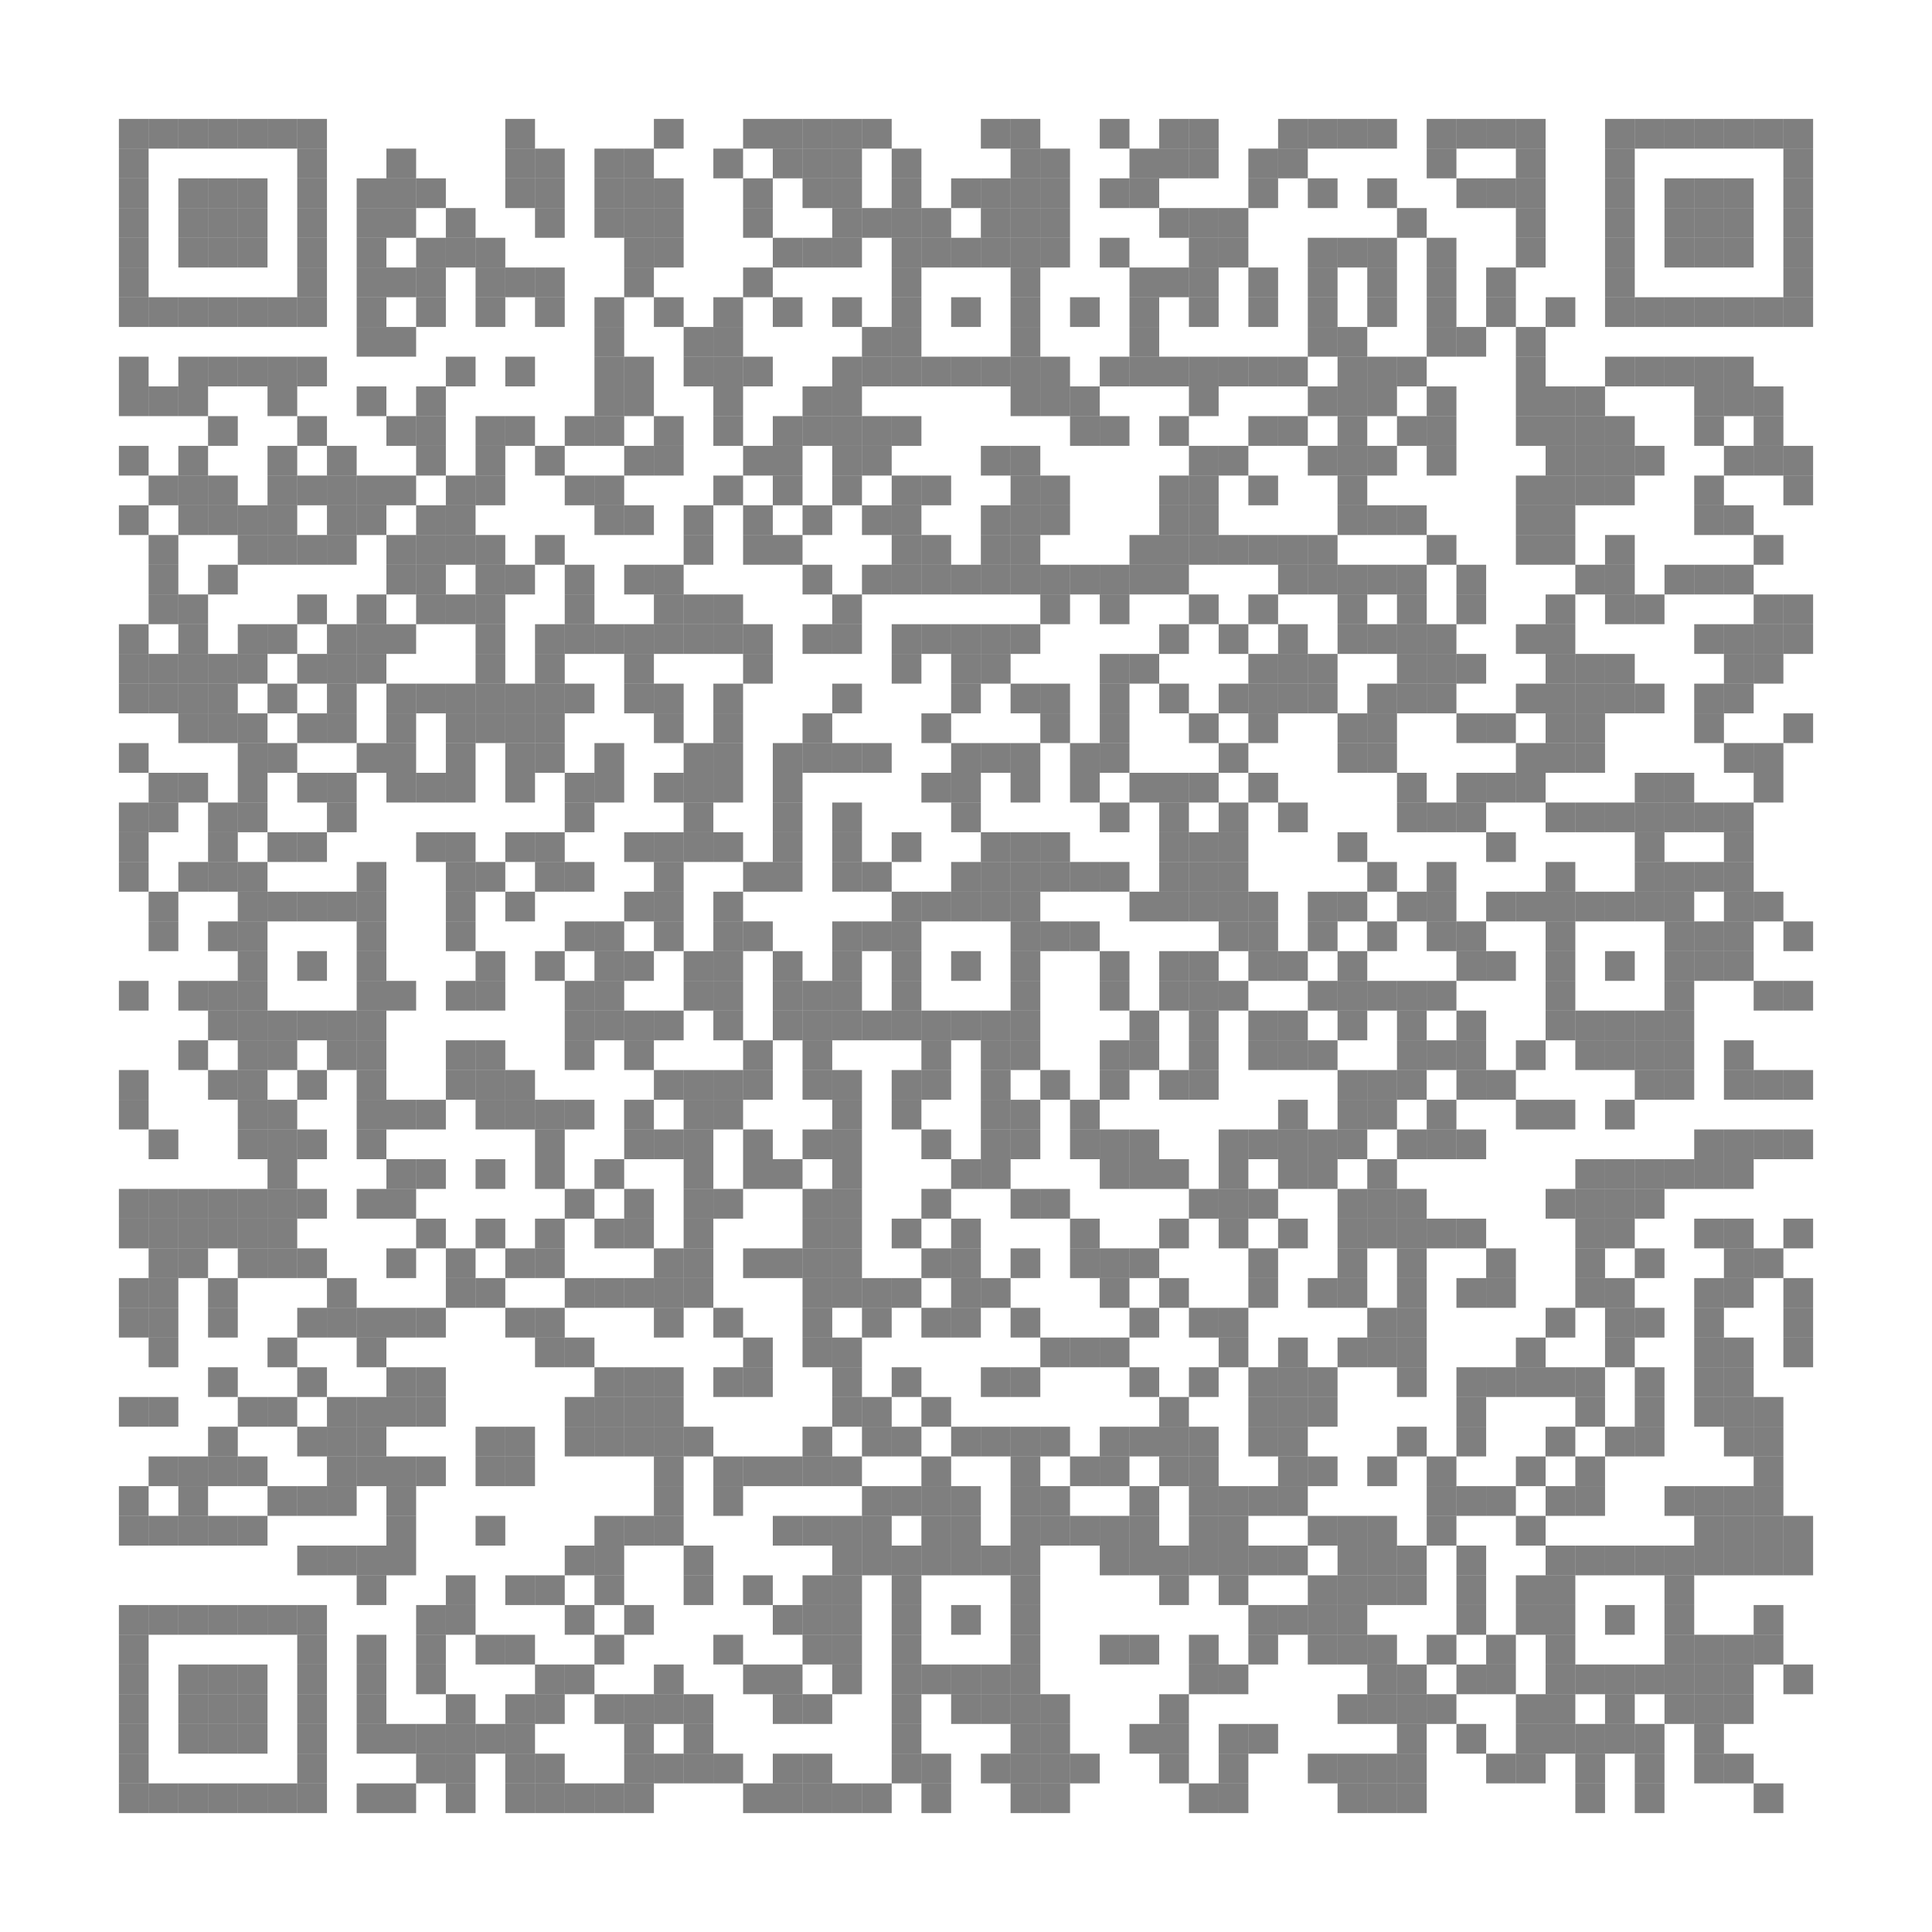 <?xml version="1.0" encoding="utf-8"?>
<svg version="1.1" baseProfile="full"  width="585" height="585" viewBox="0 0 585 585"
		 xmlns="http://www.w3.org/2000/svg" xmlns:xlink="http://www.w3.org/1999/xlink" xmlns:ev="http://www.w3.org/2001/xml-events">
<desc></desc>
<defs>
<rect id="p" width="9" height="9" />
</defs>
<g fill="rgba(0, 0, 0, 0.5)">
<use x="36" y="36" xlink:href="#p" />
<use x="36" y="45" xlink:href="#p" />
<use x="36" y="54" xlink:href="#p" />
<use x="36" y="63" xlink:href="#p" />
<use x="36" y="72" xlink:href="#p" />
<use x="36" y="81" xlink:href="#p" />
<use x="36" y="90" xlink:href="#p" />
<use x="36" y="108" xlink:href="#p" />
<use x="36" y="117" xlink:href="#p" />
<use x="36" y="135" xlink:href="#p" />
<use x="36" y="153" xlink:href="#p" />
<use x="36" y="189" xlink:href="#p" />
<use x="36" y="198" xlink:href="#p" />
<use x="36" y="207" xlink:href="#p" />
<use x="36" y="225" xlink:href="#p" />
<use x="36" y="243" xlink:href="#p" />
<use x="36" y="252" xlink:href="#p" />
<use x="36" y="261" xlink:href="#p" />
<use x="36" y="297" xlink:href="#p" />
<use x="36" y="324" xlink:href="#p" />
<use x="36" y="333" xlink:href="#p" />
<use x="36" y="360" xlink:href="#p" />
<use x="36" y="369" xlink:href="#p" />
<use x="36" y="387" xlink:href="#p" />
<use x="36" y="396" xlink:href="#p" />
<use x="36" y="423" xlink:href="#p" />
<use x="36" y="450" xlink:href="#p" />
<use x="36" y="459" xlink:href="#p" />
<use x="36" y="486" xlink:href="#p" />
<use x="36" y="495" xlink:href="#p" />
<use x="36" y="504" xlink:href="#p" />
<use x="36" y="513" xlink:href="#p" />
<use x="36" y="522" xlink:href="#p" />
<use x="36" y="531" xlink:href="#p" />
<use x="36" y="540" xlink:href="#p" />
<use x="45" y="36" xlink:href="#p" />
<use x="45" y="90" xlink:href="#p" />
<use x="45" y="117" xlink:href="#p" />
<use x="45" y="144" xlink:href="#p" />
<use x="45" y="162" xlink:href="#p" />
<use x="45" y="171" xlink:href="#p" />
<use x="45" y="180" xlink:href="#p" />
<use x="45" y="198" xlink:href="#p" />
<use x="45" y="207" xlink:href="#p" />
<use x="45" y="234" xlink:href="#p" />
<use x="45" y="243" xlink:href="#p" />
<use x="45" y="270" xlink:href="#p" />
<use x="45" y="279" xlink:href="#p" />
<use x="45" y="342" xlink:href="#p" />
<use x="45" y="360" xlink:href="#p" />
<use x="45" y="369" xlink:href="#p" />
<use x="45" y="378" xlink:href="#p" />
<use x="45" y="387" xlink:href="#p" />
<use x="45" y="396" xlink:href="#p" />
<use x="45" y="405" xlink:href="#p" />
<use x="45" y="423" xlink:href="#p" />
<use x="45" y="441" xlink:href="#p" />
<use x="45" y="459" xlink:href="#p" />
<use x="45" y="486" xlink:href="#p" />
<use x="45" y="540" xlink:href="#p" />
<use x="54" y="36" xlink:href="#p" />
<use x="54" y="54" xlink:href="#p" />
<use x="54" y="63" xlink:href="#p" />
<use x="54" y="72" xlink:href="#p" />
<use x="54" y="90" xlink:href="#p" />
<use x="54" y="108" xlink:href="#p" />
<use x="54" y="117" xlink:href="#p" />
<use x="54" y="135" xlink:href="#p" />
<use x="54" y="144" xlink:href="#p" />
<use x="54" y="153" xlink:href="#p" />
<use x="54" y="180" xlink:href="#p" />
<use x="54" y="189" xlink:href="#p" />
<use x="54" y="198" xlink:href="#p" />
<use x="54" y="207" xlink:href="#p" />
<use x="54" y="216" xlink:href="#p" />
<use x="54" y="234" xlink:href="#p" />
<use x="54" y="261" xlink:href="#p" />
<use x="54" y="297" xlink:href="#p" />
<use x="54" y="315" xlink:href="#p" />
<use x="54" y="360" xlink:href="#p" />
<use x="54" y="369" xlink:href="#p" />
<use x="54" y="378" xlink:href="#p" />
<use x="54" y="441" xlink:href="#p" />
<use x="54" y="450" xlink:href="#p" />
<use x="54" y="459" xlink:href="#p" />
<use x="54" y="486" xlink:href="#p" />
<use x="54" y="504" xlink:href="#p" />
<use x="54" y="513" xlink:href="#p" />
<use x="54" y="522" xlink:href="#p" />
<use x="54" y="540" xlink:href="#p" />
<use x="63" y="36" xlink:href="#p" />
<use x="63" y="54" xlink:href="#p" />
<use x="63" y="63" xlink:href="#p" />
<use x="63" y="72" xlink:href="#p" />
<use x="63" y="90" xlink:href="#p" />
<use x="63" y="108" xlink:href="#p" />
<use x="63" y="126" xlink:href="#p" />
<use x="63" y="144" xlink:href="#p" />
<use x="63" y="153" xlink:href="#p" />
<use x="63" y="171" xlink:href="#p" />
<use x="63" y="198" xlink:href="#p" />
<use x="63" y="207" xlink:href="#p" />
<use x="63" y="216" xlink:href="#p" />
<use x="63" y="243" xlink:href="#p" />
<use x="63" y="252" xlink:href="#p" />
<use x="63" y="261" xlink:href="#p" />
<use x="63" y="279" xlink:href="#p" />
<use x="63" y="297" xlink:href="#p" />
<use x="63" y="306" xlink:href="#p" />
<use x="63" y="324" xlink:href="#p" />
<use x="63" y="360" xlink:href="#p" />
<use x="63" y="369" xlink:href="#p" />
<use x="63" y="387" xlink:href="#p" />
<use x="63" y="396" xlink:href="#p" />
<use x="63" y="414" xlink:href="#p" />
<use x="63" y="432" xlink:href="#p" />
<use x="63" y="441" xlink:href="#p" />
<use x="63" y="459" xlink:href="#p" />
<use x="63" y="486" xlink:href="#p" />
<use x="63" y="504" xlink:href="#p" />
<use x="63" y="513" xlink:href="#p" />
<use x="63" y="522" xlink:href="#p" />
<use x="63" y="540" xlink:href="#p" />
<use x="72" y="36" xlink:href="#p" />
<use x="72" y="54" xlink:href="#p" />
<use x="72" y="63" xlink:href="#p" />
<use x="72" y="72" xlink:href="#p" />
<use x="72" y="90" xlink:href="#p" />
<use x="72" y="108" xlink:href="#p" />
<use x="72" y="153" xlink:href="#p" />
<use x="72" y="162" xlink:href="#p" />
<use x="72" y="189" xlink:href="#p" />
<use x="72" y="198" xlink:href="#p" />
<use x="72" y="216" xlink:href="#p" />
<use x="72" y="225" xlink:href="#p" />
<use x="72" y="234" xlink:href="#p" />
<use x="72" y="243" xlink:href="#p" />
<use x="72" y="261" xlink:href="#p" />
<use x="72" y="270" xlink:href="#p" />
<use x="72" y="279" xlink:href="#p" />
<use x="72" y="288" xlink:href="#p" />
<use x="72" y="297" xlink:href="#p" />
<use x="72" y="306" xlink:href="#p" />
<use x="72" y="315" xlink:href="#p" />
<use x="72" y="324" xlink:href="#p" />
<use x="72" y="333" xlink:href="#p" />
<use x="72" y="342" xlink:href="#p" />
<use x="72" y="360" xlink:href="#p" />
<use x="72" y="369" xlink:href="#p" />
<use x="72" y="378" xlink:href="#p" />
<use x="72" y="423" xlink:href="#p" />
<use x="72" y="441" xlink:href="#p" />
<use x="72" y="459" xlink:href="#p" />
<use x="72" y="486" xlink:href="#p" />
<use x="72" y="504" xlink:href="#p" />
<use x="72" y="513" xlink:href="#p" />
<use x="72" y="522" xlink:href="#p" />
<use x="72" y="540" xlink:href="#p" />
<use x="81" y="36" xlink:href="#p" />
<use x="81" y="90" xlink:href="#p" />
<use x="81" y="108" xlink:href="#p" />
<use x="81" y="117" xlink:href="#p" />
<use x="81" y="135" xlink:href="#p" />
<use x="81" y="144" xlink:href="#p" />
<use x="81" y="153" xlink:href="#p" />
<use x="81" y="162" xlink:href="#p" />
<use x="81" y="189" xlink:href="#p" />
<use x="81" y="207" xlink:href="#p" />
<use x="81" y="225" xlink:href="#p" />
<use x="81" y="252" xlink:href="#p" />
<use x="81" y="270" xlink:href="#p" />
<use x="81" y="306" xlink:href="#p" />
<use x="81" y="315" xlink:href="#p" />
<use x="81" y="333" xlink:href="#p" />
<use x="81" y="342" xlink:href="#p" />
<use x="81" y="351" xlink:href="#p" />
<use x="81" y="360" xlink:href="#p" />
<use x="81" y="369" xlink:href="#p" />
<use x="81" y="378" xlink:href="#p" />
<use x="81" y="405" xlink:href="#p" />
<use x="81" y="423" xlink:href="#p" />
<use x="81" y="450" xlink:href="#p" />
<use x="81" y="486" xlink:href="#p" />
<use x="81" y="540" xlink:href="#p" />
<use x="90" y="36" xlink:href="#p" />
<use x="90" y="45" xlink:href="#p" />
<use x="90" y="54" xlink:href="#p" />
<use x="90" y="63" xlink:href="#p" />
<use x="90" y="72" xlink:href="#p" />
<use x="90" y="81" xlink:href="#p" />
<use x="90" y="90" xlink:href="#p" />
<use x="90" y="108" xlink:href="#p" />
<use x="90" y="126" xlink:href="#p" />
<use x="90" y="144" xlink:href="#p" />
<use x="90" y="162" xlink:href="#p" />
<use x="90" y="180" xlink:href="#p" />
<use x="90" y="198" xlink:href="#p" />
<use x="90" y="216" xlink:href="#p" />
<use x="90" y="234" xlink:href="#p" />
<use x="90" y="252" xlink:href="#p" />
<use x="90" y="270" xlink:href="#p" />
<use x="90" y="288" xlink:href="#p" />
<use x="90" y="306" xlink:href="#p" />
<use x="90" y="324" xlink:href="#p" />
<use x="90" y="342" xlink:href="#p" />
<use x="90" y="360" xlink:href="#p" />
<use x="90" y="378" xlink:href="#p" />
<use x="90" y="396" xlink:href="#p" />
<use x="90" y="414" xlink:href="#p" />
<use x="90" y="432" xlink:href="#p" />
<use x="90" y="450" xlink:href="#p" />
<use x="90" y="468" xlink:href="#p" />
<use x="90" y="486" xlink:href="#p" />
<use x="90" y="495" xlink:href="#p" />
<use x="90" y="504" xlink:href="#p" />
<use x="90" y="513" xlink:href="#p" />
<use x="90" y="522" xlink:href="#p" />
<use x="90" y="531" xlink:href="#p" />
<use x="90" y="540" xlink:href="#p" />
<use x="99" y="135" xlink:href="#p" />
<use x="99" y="144" xlink:href="#p" />
<use x="99" y="153" xlink:href="#p" />
<use x="99" y="162" xlink:href="#p" />
<use x="99" y="189" xlink:href="#p" />
<use x="99" y="198" xlink:href="#p" />
<use x="99" y="207" xlink:href="#p" />
<use x="99" y="216" xlink:href="#p" />
<use x="99" y="234" xlink:href="#p" />
<use x="99" y="243" xlink:href="#p" />
<use x="99" y="270" xlink:href="#p" />
<use x="99" y="306" xlink:href="#p" />
<use x="99" y="315" xlink:href="#p" />
<use x="99" y="387" xlink:href="#p" />
<use x="99" y="396" xlink:href="#p" />
<use x="99" y="423" xlink:href="#p" />
<use x="99" y="432" xlink:href="#p" />
<use x="99" y="441" xlink:href="#p" />
<use x="99" y="450" xlink:href="#p" />
<use x="99" y="468" xlink:href="#p" />
<use x="108" y="54" xlink:href="#p" />
<use x="108" y="63" xlink:href="#p" />
<use x="108" y="72" xlink:href="#p" />
<use x="108" y="81" xlink:href="#p" />
<use x="108" y="90" xlink:href="#p" />
<use x="108" y="99" xlink:href="#p" />
<use x="108" y="117" xlink:href="#p" />
<use x="108" y="144" xlink:href="#p" />
<use x="108" y="153" xlink:href="#p" />
<use x="108" y="180" xlink:href="#p" />
<use x="108" y="189" xlink:href="#p" />
<use x="108" y="198" xlink:href="#p" />
<use x="108" y="225" xlink:href="#p" />
<use x="108" y="261" xlink:href="#p" />
<use x="108" y="270" xlink:href="#p" />
<use x="108" y="279" xlink:href="#p" />
<use x="108" y="288" xlink:href="#p" />
<use x="108" y="297" xlink:href="#p" />
<use x="108" y="306" xlink:href="#p" />
<use x="108" y="315" xlink:href="#p" />
<use x="108" y="324" xlink:href="#p" />
<use x="108" y="333" xlink:href="#p" />
<use x="108" y="342" xlink:href="#p" />
<use x="108" y="360" xlink:href="#p" />
<use x="108" y="396" xlink:href="#p" />
<use x="108" y="405" xlink:href="#p" />
<use x="108" y="423" xlink:href="#p" />
<use x="108" y="432" xlink:href="#p" />
<use x="108" y="441" xlink:href="#p" />
<use x="108" y="468" xlink:href="#p" />
<use x="108" y="477" xlink:href="#p" />
<use x="108" y="495" xlink:href="#p" />
<use x="108" y="504" xlink:href="#p" />
<use x="108" y="513" xlink:href="#p" />
<use x="108" y="522" xlink:href="#p" />
<use x="108" y="540" xlink:href="#p" />
<use x="117" y="45" xlink:href="#p" />
<use x="117" y="54" xlink:href="#p" />
<use x="117" y="63" xlink:href="#p" />
<use x="117" y="81" xlink:href="#p" />
<use x="117" y="99" xlink:href="#p" />
<use x="117" y="126" xlink:href="#p" />
<use x="117" y="144" xlink:href="#p" />
<use x="117" y="162" xlink:href="#p" />
<use x="117" y="171" xlink:href="#p" />
<use x="117" y="189" xlink:href="#p" />
<use x="117" y="207" xlink:href="#p" />
<use x="117" y="216" xlink:href="#p" />
<use x="117" y="225" xlink:href="#p" />
<use x="117" y="234" xlink:href="#p" />
<use x="117" y="297" xlink:href="#p" />
<use x="117" y="333" xlink:href="#p" />
<use x="117" y="351" xlink:href="#p" />
<use x="117" y="360" xlink:href="#p" />
<use x="117" y="378" xlink:href="#p" />
<use x="117" y="396" xlink:href="#p" />
<use x="117" y="414" xlink:href="#p" />
<use x="117" y="423" xlink:href="#p" />
<use x="117" y="441" xlink:href="#p" />
<use x="117" y="450" xlink:href="#p" />
<use x="117" y="459" xlink:href="#p" />
<use x="117" y="468" xlink:href="#p" />
<use x="117" y="522" xlink:href="#p" />
<use x="117" y="540" xlink:href="#p" />
<use x="126" y="54" xlink:href="#p" />
<use x="126" y="72" xlink:href="#p" />
<use x="126" y="81" xlink:href="#p" />
<use x="126" y="90" xlink:href="#p" />
<use x="126" y="117" xlink:href="#p" />
<use x="126" y="126" xlink:href="#p" />
<use x="126" y="135" xlink:href="#p" />
<use x="126" y="153" xlink:href="#p" />
<use x="126" y="162" xlink:href="#p" />
<use x="126" y="171" xlink:href="#p" />
<use x="126" y="180" xlink:href="#p" />
<use x="126" y="207" xlink:href="#p" />
<use x="126" y="234" xlink:href="#p" />
<use x="126" y="252" xlink:href="#p" />
<use x="126" y="333" xlink:href="#p" />
<use x="126" y="351" xlink:href="#p" />
<use x="126" y="369" xlink:href="#p" />
<use x="126" y="396" xlink:href="#p" />
<use x="126" y="414" xlink:href="#p" />
<use x="126" y="423" xlink:href="#p" />
<use x="126" y="441" xlink:href="#p" />
<use x="126" y="486" xlink:href="#p" />
<use x="126" y="495" xlink:href="#p" />
<use x="126" y="504" xlink:href="#p" />
<use x="126" y="522" xlink:href="#p" />
<use x="126" y="531" xlink:href="#p" />
<use x="135" y="63" xlink:href="#p" />
<use x="135" y="72" xlink:href="#p" />
<use x="135" y="108" xlink:href="#p" />
<use x="135" y="144" xlink:href="#p" />
<use x="135" y="153" xlink:href="#p" />
<use x="135" y="162" xlink:href="#p" />
<use x="135" y="180" xlink:href="#p" />
<use x="135" y="207" xlink:href="#p" />
<use x="135" y="216" xlink:href="#p" />
<use x="135" y="225" xlink:href="#p" />
<use x="135" y="234" xlink:href="#p" />
<use x="135" y="252" xlink:href="#p" />
<use x="135" y="261" xlink:href="#p" />
<use x="135" y="270" xlink:href="#p" />
<use x="135" y="279" xlink:href="#p" />
<use x="135" y="297" xlink:href="#p" />
<use x="135" y="315" xlink:href="#p" />
<use x="135" y="324" xlink:href="#p" />
<use x="135" y="378" xlink:href="#p" />
<use x="135" y="387" xlink:href="#p" />
<use x="135" y="477" xlink:href="#p" />
<use x="135" y="486" xlink:href="#p" />
<use x="135" y="513" xlink:href="#p" />
<use x="135" y="522" xlink:href="#p" />
<use x="135" y="531" xlink:href="#p" />
<use x="135" y="540" xlink:href="#p" />
<use x="144" y="72" xlink:href="#p" />
<use x="144" y="81" xlink:href="#p" />
<use x="144" y="90" xlink:href="#p" />
<use x="144" y="126" xlink:href="#p" />
<use x="144" y="135" xlink:href="#p" />
<use x="144" y="144" xlink:href="#p" />
<use x="144" y="162" xlink:href="#p" />
<use x="144" y="171" xlink:href="#p" />
<use x="144" y="180" xlink:href="#p" />
<use x="144" y="189" xlink:href="#p" />
<use x="144" y="198" xlink:href="#p" />
<use x="144" y="207" xlink:href="#p" />
<use x="144" y="216" xlink:href="#p" />
<use x="144" y="261" xlink:href="#p" />
<use x="144" y="288" xlink:href="#p" />
<use x="144" y="297" xlink:href="#p" />
<use x="144" y="315" xlink:href="#p" />
<use x="144" y="324" xlink:href="#p" />
<use x="144" y="333" xlink:href="#p" />
<use x="144" y="351" xlink:href="#p" />
<use x="144" y="369" xlink:href="#p" />
<use x="144" y="387" xlink:href="#p" />
<use x="144" y="432" xlink:href="#p" />
<use x="144" y="441" xlink:href="#p" />
<use x="144" y="459" xlink:href="#p" />
<use x="144" y="495" xlink:href="#p" />
<use x="144" y="522" xlink:href="#p" />
<use x="153" y="36" xlink:href="#p" />
<use x="153" y="45" xlink:href="#p" />
<use x="153" y="54" xlink:href="#p" />
<use x="153" y="81" xlink:href="#p" />
<use x="153" y="108" xlink:href="#p" />
<use x="153" y="126" xlink:href="#p" />
<use x="153" y="171" xlink:href="#p" />
<use x="153" y="207" xlink:href="#p" />
<use x="153" y="216" xlink:href="#p" />
<use x="153" y="225" xlink:href="#p" />
<use x="153" y="234" xlink:href="#p" />
<use x="153" y="252" xlink:href="#p" />
<use x="153" y="270" xlink:href="#p" />
<use x="153" y="324" xlink:href="#p" />
<use x="153" y="333" xlink:href="#p" />
<use x="153" y="378" xlink:href="#p" />
<use x="153" y="396" xlink:href="#p" />
<use x="153" y="432" xlink:href="#p" />
<use x="153" y="441" xlink:href="#p" />
<use x="153" y="477" xlink:href="#p" />
<use x="153" y="495" xlink:href="#p" />
<use x="153" y="513" xlink:href="#p" />
<use x="153" y="522" xlink:href="#p" />
<use x="153" y="531" xlink:href="#p" />
<use x="153" y="540" xlink:href="#p" />
<use x="162" y="45" xlink:href="#p" />
<use x="162" y="54" xlink:href="#p" />
<use x="162" y="63" xlink:href="#p" />
<use x="162" y="81" xlink:href="#p" />
<use x="162" y="90" xlink:href="#p" />
<use x="162" y="135" xlink:href="#p" />
<use x="162" y="162" xlink:href="#p" />
<use x="162" y="189" xlink:href="#p" />
<use x="162" y="198" xlink:href="#p" />
<use x="162" y="207" xlink:href="#p" />
<use x="162" y="216" xlink:href="#p" />
<use x="162" y="225" xlink:href="#p" />
<use x="162" y="252" xlink:href="#p" />
<use x="162" y="261" xlink:href="#p" />
<use x="162" y="288" xlink:href="#p" />
<use x="162" y="333" xlink:href="#p" />
<use x="162" y="342" xlink:href="#p" />
<use x="162" y="351" xlink:href="#p" />
<use x="162" y="369" xlink:href="#p" />
<use x="162" y="378" xlink:href="#p" />
<use x="162" y="396" xlink:href="#p" />
<use x="162" y="405" xlink:href="#p" />
<use x="162" y="477" xlink:href="#p" />
<use x="162" y="504" xlink:href="#p" />
<use x="162" y="513" xlink:href="#p" />
<use x="162" y="531" xlink:href="#p" />
<use x="162" y="540" xlink:href="#p" />
<use x="171" y="126" xlink:href="#p" />
<use x="171" y="144" xlink:href="#p" />
<use x="171" y="171" xlink:href="#p" />
<use x="171" y="180" xlink:href="#p" />
<use x="171" y="189" xlink:href="#p" />
<use x="171" y="207" xlink:href="#p" />
<use x="171" y="234" xlink:href="#p" />
<use x="171" y="243" xlink:href="#p" />
<use x="171" y="261" xlink:href="#p" />
<use x="171" y="279" xlink:href="#p" />
<use x="171" y="297" xlink:href="#p" />
<use x="171" y="306" xlink:href="#p" />
<use x="171" y="315" xlink:href="#p" />
<use x="171" y="333" xlink:href="#p" />
<use x="171" y="360" xlink:href="#p" />
<use x="171" y="387" xlink:href="#p" />
<use x="171" y="405" xlink:href="#p" />
<use x="171" y="423" xlink:href="#p" />
<use x="171" y="432" xlink:href="#p" />
<use x="171" y="468" xlink:href="#p" />
<use x="171" y="486" xlink:href="#p" />
<use x="171" y="504" xlink:href="#p" />
<use x="171" y="540" xlink:href="#p" />
<use x="180" y="45" xlink:href="#p" />
<use x="180" y="54" xlink:href="#p" />
<use x="180" y="63" xlink:href="#p" />
<use x="180" y="90" xlink:href="#p" />
<use x="180" y="99" xlink:href="#p" />
<use x="180" y="108" xlink:href="#p" />
<use x="180" y="117" xlink:href="#p" />
<use x="180" y="126" xlink:href="#p" />
<use x="180" y="144" xlink:href="#p" />
<use x="180" y="153" xlink:href="#p" />
<use x="180" y="189" xlink:href="#p" />
<use x="180" y="225" xlink:href="#p" />
<use x="180" y="234" xlink:href="#p" />
<use x="180" y="279" xlink:href="#p" />
<use x="180" y="288" xlink:href="#p" />
<use x="180" y="297" xlink:href="#p" />
<use x="180" y="306" xlink:href="#p" />
<use x="180" y="351" xlink:href="#p" />
<use x="180" y="369" xlink:href="#p" />
<use x="180" y="387" xlink:href="#p" />
<use x="180" y="414" xlink:href="#p" />
<use x="180" y="423" xlink:href="#p" />
<use x="180" y="432" xlink:href="#p" />
<use x="180" y="459" xlink:href="#p" />
<use x="180" y="468" xlink:href="#p" />
<use x="180" y="477" xlink:href="#p" />
<use x="180" y="495" xlink:href="#p" />
<use x="180" y="513" xlink:href="#p" />
<use x="180" y="540" xlink:href="#p" />
<use x="189" y="45" xlink:href="#p" />
<use x="189" y="54" xlink:href="#p" />
<use x="189" y="63" xlink:href="#p" />
<use x="189" y="72" xlink:href="#p" />
<use x="189" y="81" xlink:href="#p" />
<use x="189" y="108" xlink:href="#p" />
<use x="189" y="117" xlink:href="#p" />
<use x="189" y="135" xlink:href="#p" />
<use x="189" y="153" xlink:href="#p" />
<use x="189" y="171" xlink:href="#p" />
<use x="189" y="189" xlink:href="#p" />
<use x="189" y="198" xlink:href="#p" />
<use x="189" y="207" xlink:href="#p" />
<use x="189" y="252" xlink:href="#p" />
<use x="189" y="270" xlink:href="#p" />
<use x="189" y="288" xlink:href="#p" />
<use x="189" y="306" xlink:href="#p" />
<use x="189" y="315" xlink:href="#p" />
<use x="189" y="333" xlink:href="#p" />
<use x="189" y="342" xlink:href="#p" />
<use x="189" y="360" xlink:href="#p" />
<use x="189" y="369" xlink:href="#p" />
<use x="189" y="387" xlink:href="#p" />
<use x="189" y="414" xlink:href="#p" />
<use x="189" y="423" xlink:href="#p" />
<use x="189" y="432" xlink:href="#p" />
<use x="189" y="459" xlink:href="#p" />
<use x="189" y="486" xlink:href="#p" />
<use x="189" y="513" xlink:href="#p" />
<use x="189" y="522" xlink:href="#p" />
<use x="189" y="531" xlink:href="#p" />
<use x="189" y="540" xlink:href="#p" />
<use x="198" y="36" xlink:href="#p" />
<use x="198" y="54" xlink:href="#p" />
<use x="198" y="63" xlink:href="#p" />
<use x="198" y="72" xlink:href="#p" />
<use x="198" y="90" xlink:href="#p" />
<use x="198" y="126" xlink:href="#p" />
<use x="198" y="135" xlink:href="#p" />
<use x="198" y="171" xlink:href="#p" />
<use x="198" y="180" xlink:href="#p" />
<use x="198" y="189" xlink:href="#p" />
<use x="198" y="207" xlink:href="#p" />
<use x="198" y="216" xlink:href="#p" />
<use x="198" y="234" xlink:href="#p" />
<use x="198" y="252" xlink:href="#p" />
<use x="198" y="261" xlink:href="#p" />
<use x="198" y="270" xlink:href="#p" />
<use x="198" y="279" xlink:href="#p" />
<use x="198" y="306" xlink:href="#p" />
<use x="198" y="324" xlink:href="#p" />
<use x="198" y="342" xlink:href="#p" />
<use x="198" y="378" xlink:href="#p" />
<use x="198" y="387" xlink:href="#p" />
<use x="198" y="396" xlink:href="#p" />
<use x="198" y="414" xlink:href="#p" />
<use x="198" y="423" xlink:href="#p" />
<use x="198" y="432" xlink:href="#p" />
<use x="198" y="441" xlink:href="#p" />
<use x="198" y="450" xlink:href="#p" />
<use x="198" y="459" xlink:href="#p" />
<use x="198" y="504" xlink:href="#p" />
<use x="198" y="513" xlink:href="#p" />
<use x="198" y="531" xlink:href="#p" />
<use x="207" y="99" xlink:href="#p" />
<use x="207" y="108" xlink:href="#p" />
<use x="207" y="153" xlink:href="#p" />
<use x="207" y="162" xlink:href="#p" />
<use x="207" y="180" xlink:href="#p" />
<use x="207" y="189" xlink:href="#p" />
<use x="207" y="225" xlink:href="#p" />
<use x="207" y="234" xlink:href="#p" />
<use x="207" y="243" xlink:href="#p" />
<use x="207" y="252" xlink:href="#p" />
<use x="207" y="288" xlink:href="#p" />
<use x="207" y="297" xlink:href="#p" />
<use x="207" y="324" xlink:href="#p" />
<use x="207" y="333" xlink:href="#p" />
<use x="207" y="342" xlink:href="#p" />
<use x="207" y="351" xlink:href="#p" />
<use x="207" y="360" xlink:href="#p" />
<use x="207" y="369" xlink:href="#p" />
<use x="207" y="378" xlink:href="#p" />
<use x="207" y="387" xlink:href="#p" />
<use x="207" y="432" xlink:href="#p" />
<use x="207" y="468" xlink:href="#p" />
<use x="207" y="477" xlink:href="#p" />
<use x="207" y="513" xlink:href="#p" />
<use x="207" y="522" xlink:href="#p" />
<use x="207" y="531" xlink:href="#p" />
<use x="216" y="45" xlink:href="#p" />
<use x="216" y="90" xlink:href="#p" />
<use x="216" y="99" xlink:href="#p" />
<use x="216" y="108" xlink:href="#p" />
<use x="216" y="117" xlink:href="#p" />
<use x="216" y="126" xlink:href="#p" />
<use x="216" y="144" xlink:href="#p" />
<use x="216" y="180" xlink:href="#p" />
<use x="216" y="189" xlink:href="#p" />
<use x="216" y="207" xlink:href="#p" />
<use x="216" y="216" xlink:href="#p" />
<use x="216" y="225" xlink:href="#p" />
<use x="216" y="234" xlink:href="#p" />
<use x="216" y="252" xlink:href="#p" />
<use x="216" y="270" xlink:href="#p" />
<use x="216" y="279" xlink:href="#p" />
<use x="216" y="288" xlink:href="#p" />
<use x="216" y="297" xlink:href="#p" />
<use x="216" y="306" xlink:href="#p" />
<use x="216" y="324" xlink:href="#p" />
<use x="216" y="333" xlink:href="#p" />
<use x="216" y="360" xlink:href="#p" />
<use x="216" y="396" xlink:href="#p" />
<use x="216" y="414" xlink:href="#p" />
<use x="216" y="441" xlink:href="#p" />
<use x="216" y="450" xlink:href="#p" />
<use x="216" y="495" xlink:href="#p" />
<use x="216" y="531" xlink:href="#p" />
<use x="225" y="36" xlink:href="#p" />
<use x="225" y="54" xlink:href="#p" />
<use x="225" y="63" xlink:href="#p" />
<use x="225" y="81" xlink:href="#p" />
<use x="225" y="108" xlink:href="#p" />
<use x="225" y="135" xlink:href="#p" />
<use x="225" y="153" xlink:href="#p" />
<use x="225" y="162" xlink:href="#p" />
<use x="225" y="189" xlink:href="#p" />
<use x="225" y="198" xlink:href="#p" />
<use x="225" y="261" xlink:href="#p" />
<use x="225" y="279" xlink:href="#p" />
<use x="225" y="315" xlink:href="#p" />
<use x="225" y="324" xlink:href="#p" />
<use x="225" y="342" xlink:href="#p" />
<use x="225" y="351" xlink:href="#p" />
<use x="225" y="378" xlink:href="#p" />
<use x="225" y="405" xlink:href="#p" />
<use x="225" y="414" xlink:href="#p" />
<use x="225" y="441" xlink:href="#p" />
<use x="225" y="477" xlink:href="#p" />
<use x="225" y="504" xlink:href="#p" />
<use x="225" y="540" xlink:href="#p" />
<use x="234" y="36" xlink:href="#p" />
<use x="234" y="45" xlink:href="#p" />
<use x="234" y="72" xlink:href="#p" />
<use x="234" y="90" xlink:href="#p" />
<use x="234" y="126" xlink:href="#p" />
<use x="234" y="135" xlink:href="#p" />
<use x="234" y="144" xlink:href="#p" />
<use x="234" y="162" xlink:href="#p" />
<use x="234" y="225" xlink:href="#p" />
<use x="234" y="234" xlink:href="#p" />
<use x="234" y="243" xlink:href="#p" />
<use x="234" y="252" xlink:href="#p" />
<use x="234" y="261" xlink:href="#p" />
<use x="234" y="288" xlink:href="#p" />
<use x="234" y="297" xlink:href="#p" />
<use x="234" y="306" xlink:href="#p" />
<use x="234" y="351" xlink:href="#p" />
<use x="234" y="378" xlink:href="#p" />
<use x="234" y="441" xlink:href="#p" />
<use x="234" y="459" xlink:href="#p" />
<use x="234" y="486" xlink:href="#p" />
<use x="234" y="504" xlink:href="#p" />
<use x="234" y="513" xlink:href="#p" />
<use x="234" y="531" xlink:href="#p" />
<use x="234" y="540" xlink:href="#p" />
<use x="243" y="36" xlink:href="#p" />
<use x="243" y="45" xlink:href="#p" />
<use x="243" y="54" xlink:href="#p" />
<use x="243" y="72" xlink:href="#p" />
<use x="243" y="117" xlink:href="#p" />
<use x="243" y="126" xlink:href="#p" />
<use x="243" y="153" xlink:href="#p" />
<use x="243" y="171" xlink:href="#p" />
<use x="243" y="189" xlink:href="#p" />
<use x="243" y="216" xlink:href="#p" />
<use x="243" y="225" xlink:href="#p" />
<use x="243" y="297" xlink:href="#p" />
<use x="243" y="306" xlink:href="#p" />
<use x="243" y="315" xlink:href="#p" />
<use x="243" y="324" xlink:href="#p" />
<use x="243" y="342" xlink:href="#p" />
<use x="243" y="360" xlink:href="#p" />
<use x="243" y="369" xlink:href="#p" />
<use x="243" y="378" xlink:href="#p" />
<use x="243" y="387" xlink:href="#p" />
<use x="243" y="396" xlink:href="#p" />
<use x="243" y="405" xlink:href="#p" />
<use x="243" y="432" xlink:href="#p" />
<use x="243" y="441" xlink:href="#p" />
<use x="243" y="459" xlink:href="#p" />
<use x="243" y="477" xlink:href="#p" />
<use x="243" y="486" xlink:href="#p" />
<use x="243" y="495" xlink:href="#p" />
<use x="243" y="513" xlink:href="#p" />
<use x="243" y="531" xlink:href="#p" />
<use x="243" y="540" xlink:href="#p" />
<use x="252" y="36" xlink:href="#p" />
<use x="252" y="45" xlink:href="#p" />
<use x="252" y="54" xlink:href="#p" />
<use x="252" y="63" xlink:href="#p" />
<use x="252" y="72" xlink:href="#p" />
<use x="252" y="90" xlink:href="#p" />
<use x="252" y="108" xlink:href="#p" />
<use x="252" y="117" xlink:href="#p" />
<use x="252" y="126" xlink:href="#p" />
<use x="252" y="135" xlink:href="#p" />
<use x="252" y="144" xlink:href="#p" />
<use x="252" y="180" xlink:href="#p" />
<use x="252" y="189" xlink:href="#p" />
<use x="252" y="207" xlink:href="#p" />
<use x="252" y="225" xlink:href="#p" />
<use x="252" y="243" xlink:href="#p" />
<use x="252" y="252" xlink:href="#p" />
<use x="252" y="261" xlink:href="#p" />
<use x="252" y="279" xlink:href="#p" />
<use x="252" y="288" xlink:href="#p" />
<use x="252" y="297" xlink:href="#p" />
<use x="252" y="306" xlink:href="#p" />
<use x="252" y="324" xlink:href="#p" />
<use x="252" y="333" xlink:href="#p" />
<use x="252" y="342" xlink:href="#p" />
<use x="252" y="351" xlink:href="#p" />
<use x="252" y="360" xlink:href="#p" />
<use x="252" y="369" xlink:href="#p" />
<use x="252" y="378" xlink:href="#p" />
<use x="252" y="387" xlink:href="#p" />
<use x="252" y="405" xlink:href="#p" />
<use x="252" y="414" xlink:href="#p" />
<use x="252" y="423" xlink:href="#p" />
<use x="252" y="441" xlink:href="#p" />
<use x="252" y="459" xlink:href="#p" />
<use x="252" y="468" xlink:href="#p" />
<use x="252" y="477" xlink:href="#p" />
<use x="252" y="486" xlink:href="#p" />
<use x="252" y="495" xlink:href="#p" />
<use x="252" y="504" xlink:href="#p" />
<use x="252" y="540" xlink:href="#p" />
<use x="261" y="36" xlink:href="#p" />
<use x="261" y="63" xlink:href="#p" />
<use x="261" y="99" xlink:href="#p" />
<use x="261" y="108" xlink:href="#p" />
<use x="261" y="126" xlink:href="#p" />
<use x="261" y="135" xlink:href="#p" />
<use x="261" y="153" xlink:href="#p" />
<use x="261" y="171" xlink:href="#p" />
<use x="261" y="225" xlink:href="#p" />
<use x="261" y="261" xlink:href="#p" />
<use x="261" y="279" xlink:href="#p" />
<use x="261" y="306" xlink:href="#p" />
<use x="261" y="387" xlink:href="#p" />
<use x="261" y="396" xlink:href="#p" />
<use x="261" y="423" xlink:href="#p" />
<use x="261" y="432" xlink:href="#p" />
<use x="261" y="450" xlink:href="#p" />
<use x="261" y="459" xlink:href="#p" />
<use x="261" y="468" xlink:href="#p" />
<use x="261" y="540" xlink:href="#p" />
<use x="270" y="45" xlink:href="#p" />
<use x="270" y="54" xlink:href="#p" />
<use x="270" y="63" xlink:href="#p" />
<use x="270" y="72" xlink:href="#p" />
<use x="270" y="81" xlink:href="#p" />
<use x="270" y="90" xlink:href="#p" />
<use x="270" y="99" xlink:href="#p" />
<use x="270" y="108" xlink:href="#p" />
<use x="270" y="126" xlink:href="#p" />
<use x="270" y="144" xlink:href="#p" />
<use x="270" y="153" xlink:href="#p" />
<use x="270" y="162" xlink:href="#p" />
<use x="270" y="171" xlink:href="#p" />
<use x="270" y="189" xlink:href="#p" />
<use x="270" y="198" xlink:href="#p" />
<use x="270" y="252" xlink:href="#p" />
<use x="270" y="270" xlink:href="#p" />
<use x="270" y="279" xlink:href="#p" />
<use x="270" y="288" xlink:href="#p" />
<use x="270" y="297" xlink:href="#p" />
<use x="270" y="306" xlink:href="#p" />
<use x="270" y="324" xlink:href="#p" />
<use x="270" y="333" xlink:href="#p" />
<use x="270" y="369" xlink:href="#p" />
<use x="270" y="387" xlink:href="#p" />
<use x="270" y="414" xlink:href="#p" />
<use x="270" y="432" xlink:href="#p" />
<use x="270" y="450" xlink:href="#p" />
<use x="270" y="468" xlink:href="#p" />
<use x="270" y="477" xlink:href="#p" />
<use x="270" y="486" xlink:href="#p" />
<use x="270" y="495" xlink:href="#p" />
<use x="270" y="504" xlink:href="#p" />
<use x="270" y="513" xlink:href="#p" />
<use x="270" y="522" xlink:href="#p" />
<use x="270" y="531" xlink:href="#p" />
<use x="279" y="63" xlink:href="#p" />
<use x="279" y="72" xlink:href="#p" />
<use x="279" y="108" xlink:href="#p" />
<use x="279" y="144" xlink:href="#p" />
<use x="279" y="162" xlink:href="#p" />
<use x="279" y="171" xlink:href="#p" />
<use x="279" y="189" xlink:href="#p" />
<use x="279" y="216" xlink:href="#p" />
<use x="279" y="234" xlink:href="#p" />
<use x="279" y="270" xlink:href="#p" />
<use x="279" y="306" xlink:href="#p" />
<use x="279" y="315" xlink:href="#p" />
<use x="279" y="324" xlink:href="#p" />
<use x="279" y="342" xlink:href="#p" />
<use x="279" y="360" xlink:href="#p" />
<use x="279" y="378" xlink:href="#p" />
<use x="279" y="396" xlink:href="#p" />
<use x="279" y="423" xlink:href="#p" />
<use x="279" y="441" xlink:href="#p" />
<use x="279" y="450" xlink:href="#p" />
<use x="279" y="459" xlink:href="#p" />
<use x="279" y="468" xlink:href="#p" />
<use x="279" y="504" xlink:href="#p" />
<use x="279" y="531" xlink:href="#p" />
<use x="279" y="540" xlink:href="#p" />
<use x="288" y="54" xlink:href="#p" />
<use x="288" y="72" xlink:href="#p" />
<use x="288" y="90" xlink:href="#p" />
<use x="288" y="108" xlink:href="#p" />
<use x="288" y="171" xlink:href="#p" />
<use x="288" y="189" xlink:href="#p" />
<use x="288" y="198" xlink:href="#p" />
<use x="288" y="207" xlink:href="#p" />
<use x="288" y="225" xlink:href="#p" />
<use x="288" y="234" xlink:href="#p" />
<use x="288" y="243" xlink:href="#p" />
<use x="288" y="261" xlink:href="#p" />
<use x="288" y="270" xlink:href="#p" />
<use x="288" y="288" xlink:href="#p" />
<use x="288" y="306" xlink:href="#p" />
<use x="288" y="351" xlink:href="#p" />
<use x="288" y="369" xlink:href="#p" />
<use x="288" y="378" xlink:href="#p" />
<use x="288" y="387" xlink:href="#p" />
<use x="288" y="396" xlink:href="#p" />
<use x="288" y="432" xlink:href="#p" />
<use x="288" y="450" xlink:href="#p" />
<use x="288" y="459" xlink:href="#p" />
<use x="288" y="468" xlink:href="#p" />
<use x="288" y="486" xlink:href="#p" />
<use x="288" y="504" xlink:href="#p" />
<use x="288" y="513" xlink:href="#p" />
<use x="297" y="36" xlink:href="#p" />
<use x="297" y="54" xlink:href="#p" />
<use x="297" y="63" xlink:href="#p" />
<use x="297" y="72" xlink:href="#p" />
<use x="297" y="108" xlink:href="#p" />
<use x="297" y="135" xlink:href="#p" />
<use x="297" y="153" xlink:href="#p" />
<use x="297" y="162" xlink:href="#p" />
<use x="297" y="171" xlink:href="#p" />
<use x="297" y="189" xlink:href="#p" />
<use x="297" y="198" xlink:href="#p" />
<use x="297" y="225" xlink:href="#p" />
<use x="297" y="252" xlink:href="#p" />
<use x="297" y="261" xlink:href="#p" />
<use x="297" y="270" xlink:href="#p" />
<use x="297" y="306" xlink:href="#p" />
<use x="297" y="315" xlink:href="#p" />
<use x="297" y="324" xlink:href="#p" />
<use x="297" y="333" xlink:href="#p" />
<use x="297" y="342" xlink:href="#p" />
<use x="297" y="351" xlink:href="#p" />
<use x="297" y="387" xlink:href="#p" />
<use x="297" y="414" xlink:href="#p" />
<use x="297" y="432" xlink:href="#p" />
<use x="297" y="468" xlink:href="#p" />
<use x="297" y="504" xlink:href="#p" />
<use x="297" y="513" xlink:href="#p" />
<use x="297" y="531" xlink:href="#p" />
<use x="306" y="36" xlink:href="#p" />
<use x="306" y="45" xlink:href="#p" />
<use x="306" y="54" xlink:href="#p" />
<use x="306" y="63" xlink:href="#p" />
<use x="306" y="72" xlink:href="#p" />
<use x="306" y="81" xlink:href="#p" />
<use x="306" y="90" xlink:href="#p" />
<use x="306" y="99" xlink:href="#p" />
<use x="306" y="108" xlink:href="#p" />
<use x="306" y="117" xlink:href="#p" />
<use x="306" y="135" xlink:href="#p" />
<use x="306" y="144" xlink:href="#p" />
<use x="306" y="153" xlink:href="#p" />
<use x="306" y="162" xlink:href="#p" />
<use x="306" y="171" xlink:href="#p" />
<use x="306" y="189" xlink:href="#p" />
<use x="306" y="207" xlink:href="#p" />
<use x="306" y="225" xlink:href="#p" />
<use x="306" y="234" xlink:href="#p" />
<use x="306" y="252" xlink:href="#p" />
<use x="306" y="261" xlink:href="#p" />
<use x="306" y="270" xlink:href="#p" />
<use x="306" y="279" xlink:href="#p" />
<use x="306" y="288" xlink:href="#p" />
<use x="306" y="297" xlink:href="#p" />
<use x="306" y="306" xlink:href="#p" />
<use x="306" y="315" xlink:href="#p" />
<use x="306" y="333" xlink:href="#p" />
<use x="306" y="342" xlink:href="#p" />
<use x="306" y="360" xlink:href="#p" />
<use x="306" y="378" xlink:href="#p" />
<use x="306" y="396" xlink:href="#p" />
<use x="306" y="414" xlink:href="#p" />
<use x="306" y="432" xlink:href="#p" />
<use x="306" y="441" xlink:href="#p" />
<use x="306" y="450" xlink:href="#p" />
<use x="306" y="459" xlink:href="#p" />
<use x="306" y="468" xlink:href="#p" />
<use x="306" y="477" xlink:href="#p" />
<use x="306" y="486" xlink:href="#p" />
<use x="306" y="495" xlink:href="#p" />
<use x="306" y="504" xlink:href="#p" />
<use x="306" y="513" xlink:href="#p" />
<use x="306" y="522" xlink:href="#p" />
<use x="306" y="531" xlink:href="#p" />
<use x="306" y="540" xlink:href="#p" />
<use x="315" y="45" xlink:href="#p" />
<use x="315" y="54" xlink:href="#p" />
<use x="315" y="63" xlink:href="#p" />
<use x="315" y="72" xlink:href="#p" />
<use x="315" y="108" xlink:href="#p" />
<use x="315" y="117" xlink:href="#p" />
<use x="315" y="144" xlink:href="#p" />
<use x="315" y="153" xlink:href="#p" />
<use x="315" y="171" xlink:href="#p" />
<use x="315" y="180" xlink:href="#p" />
<use x="315" y="207" xlink:href="#p" />
<use x="315" y="216" xlink:href="#p" />
<use x="315" y="252" xlink:href="#p" />
<use x="315" y="261" xlink:href="#p" />
<use x="315" y="279" xlink:href="#p" />
<use x="315" y="324" xlink:href="#p" />
<use x="315" y="360" xlink:href="#p" />
<use x="315" y="405" xlink:href="#p" />
<use x="315" y="432" xlink:href="#p" />
<use x="315" y="450" xlink:href="#p" />
<use x="315" y="459" xlink:href="#p" />
<use x="315" y="513" xlink:href="#p" />
<use x="315" y="522" xlink:href="#p" />
<use x="315" y="531" xlink:href="#p" />
<use x="315" y="540" xlink:href="#p" />
<use x="324" y="90" xlink:href="#p" />
<use x="324" y="117" xlink:href="#p" />
<use x="324" y="126" xlink:href="#p" />
<use x="324" y="171" xlink:href="#p" />
<use x="324" y="225" xlink:href="#p" />
<use x="324" y="234" xlink:href="#p" />
<use x="324" y="261" xlink:href="#p" />
<use x="324" y="279" xlink:href="#p" />
<use x="324" y="333" xlink:href="#p" />
<use x="324" y="342" xlink:href="#p" />
<use x="324" y="369" xlink:href="#p" />
<use x="324" y="378" xlink:href="#p" />
<use x="324" y="405" xlink:href="#p" />
<use x="324" y="441" xlink:href="#p" />
<use x="324" y="459" xlink:href="#p" />
<use x="324" y="531" xlink:href="#p" />
<use x="333" y="36" xlink:href="#p" />
<use x="333" y="54" xlink:href="#p" />
<use x="333" y="72" xlink:href="#p" />
<use x="333" y="108" xlink:href="#p" />
<use x="333" y="126" xlink:href="#p" />
<use x="333" y="171" xlink:href="#p" />
<use x="333" y="180" xlink:href="#p" />
<use x="333" y="198" xlink:href="#p" />
<use x="333" y="207" xlink:href="#p" />
<use x="333" y="216" xlink:href="#p" />
<use x="333" y="225" xlink:href="#p" />
<use x="333" y="243" xlink:href="#p" />
<use x="333" y="261" xlink:href="#p" />
<use x="333" y="288" xlink:href="#p" />
<use x="333" y="297" xlink:href="#p" />
<use x="333" y="315" xlink:href="#p" />
<use x="333" y="324" xlink:href="#p" />
<use x="333" y="342" xlink:href="#p" />
<use x="333" y="351" xlink:href="#p" />
<use x="333" y="378" xlink:href="#p" />
<use x="333" y="387" xlink:href="#p" />
<use x="333" y="405" xlink:href="#p" />
<use x="333" y="432" xlink:href="#p" />
<use x="333" y="441" xlink:href="#p" />
<use x="333" y="459" xlink:href="#p" />
<use x="333" y="468" xlink:href="#p" />
<use x="333" y="495" xlink:href="#p" />
<use x="342" y="45" xlink:href="#p" />
<use x="342" y="54" xlink:href="#p" />
<use x="342" y="81" xlink:href="#p" />
<use x="342" y="90" xlink:href="#p" />
<use x="342" y="99" xlink:href="#p" />
<use x="342" y="108" xlink:href="#p" />
<use x="342" y="162" xlink:href="#p" />
<use x="342" y="171" xlink:href="#p" />
<use x="342" y="198" xlink:href="#p" />
<use x="342" y="234" xlink:href="#p" />
<use x="342" y="270" xlink:href="#p" />
<use x="342" y="306" xlink:href="#p" />
<use x="342" y="315" xlink:href="#p" />
<use x="342" y="342" xlink:href="#p" />
<use x="342" y="351" xlink:href="#p" />
<use x="342" y="378" xlink:href="#p" />
<use x="342" y="396" xlink:href="#p" />
<use x="342" y="414" xlink:href="#p" />
<use x="342" y="432" xlink:href="#p" />
<use x="342" y="450" xlink:href="#p" />
<use x="342" y="459" xlink:href="#p" />
<use x="342" y="468" xlink:href="#p" />
<use x="342" y="495" xlink:href="#p" />
<use x="342" y="522" xlink:href="#p" />
<use x="351" y="36" xlink:href="#p" />
<use x="351" y="45" xlink:href="#p" />
<use x="351" y="63" xlink:href="#p" />
<use x="351" y="81" xlink:href="#p" />
<use x="351" y="108" xlink:href="#p" />
<use x="351" y="126" xlink:href="#p" />
<use x="351" y="144" xlink:href="#p" />
<use x="351" y="153" xlink:href="#p" />
<use x="351" y="162" xlink:href="#p" />
<use x="351" y="171" xlink:href="#p" />
<use x="351" y="189" xlink:href="#p" />
<use x="351" y="207" xlink:href="#p" />
<use x="351" y="234" xlink:href="#p" />
<use x="351" y="243" xlink:href="#p" />
<use x="351" y="252" xlink:href="#p" />
<use x="351" y="261" xlink:href="#p" />
<use x="351" y="270" xlink:href="#p" />
<use x="351" y="288" xlink:href="#p" />
<use x="351" y="297" xlink:href="#p" />
<use x="351" y="324" xlink:href="#p" />
<use x="351" y="351" xlink:href="#p" />
<use x="351" y="369" xlink:href="#p" />
<use x="351" y="387" xlink:href="#p" />
<use x="351" y="423" xlink:href="#p" />
<use x="351" y="432" xlink:href="#p" />
<use x="351" y="441" xlink:href="#p" />
<use x="351" y="468" xlink:href="#p" />
<use x="351" y="477" xlink:href="#p" />
<use x="351" y="513" xlink:href="#p" />
<use x="351" y="522" xlink:href="#p" />
<use x="351" y="531" xlink:href="#p" />
<use x="360" y="36" xlink:href="#p" />
<use x="360" y="45" xlink:href="#p" />
<use x="360" y="63" xlink:href="#p" />
<use x="360" y="72" xlink:href="#p" />
<use x="360" y="81" xlink:href="#p" />
<use x="360" y="90" xlink:href="#p" />
<use x="360" y="108" xlink:href="#p" />
<use x="360" y="117" xlink:href="#p" />
<use x="360" y="135" xlink:href="#p" />
<use x="360" y="144" xlink:href="#p" />
<use x="360" y="153" xlink:href="#p" />
<use x="360" y="162" xlink:href="#p" />
<use x="360" y="180" xlink:href="#p" />
<use x="360" y="216" xlink:href="#p" />
<use x="360" y="234" xlink:href="#p" />
<use x="360" y="252" xlink:href="#p" />
<use x="360" y="261" xlink:href="#p" />
<use x="360" y="270" xlink:href="#p" />
<use x="360" y="288" xlink:href="#p" />
<use x="360" y="297" xlink:href="#p" />
<use x="360" y="306" xlink:href="#p" />
<use x="360" y="315" xlink:href="#p" />
<use x="360" y="324" xlink:href="#p" />
<use x="360" y="360" xlink:href="#p" />
<use x="360" y="396" xlink:href="#p" />
<use x="360" y="414" xlink:href="#p" />
<use x="360" y="432" xlink:href="#p" />
<use x="360" y="441" xlink:href="#p" />
<use x="360" y="450" xlink:href="#p" />
<use x="360" y="459" xlink:href="#p" />
<use x="360" y="468" xlink:href="#p" />
<use x="360" y="495" xlink:href="#p" />
<use x="360" y="504" xlink:href="#p" />
<use x="360" y="540" xlink:href="#p" />
<use x="369" y="63" xlink:href="#p" />
<use x="369" y="72" xlink:href="#p" />
<use x="369" y="108" xlink:href="#p" />
<use x="369" y="135" xlink:href="#p" />
<use x="369" y="162" xlink:href="#p" />
<use x="369" y="189" xlink:href="#p" />
<use x="369" y="207" xlink:href="#p" />
<use x="369" y="225" xlink:href="#p" />
<use x="369" y="243" xlink:href="#p" />
<use x="369" y="252" xlink:href="#p" />
<use x="369" y="261" xlink:href="#p" />
<use x="369" y="270" xlink:href="#p" />
<use x="369" y="279" xlink:href="#p" />
<use x="369" y="297" xlink:href="#p" />
<use x="369" y="342" xlink:href="#p" />
<use x="369" y="351" xlink:href="#p" />
<use x="369" y="360" xlink:href="#p" />
<use x="369" y="369" xlink:href="#p" />
<use x="369" y="396" xlink:href="#p" />
<use x="369" y="405" xlink:href="#p" />
<use x="369" y="450" xlink:href="#p" />
<use x="369" y="459" xlink:href="#p" />
<use x="369" y="468" xlink:href="#p" />
<use x="369" y="477" xlink:href="#p" />
<use x="369" y="504" xlink:href="#p" />
<use x="369" y="522" xlink:href="#p" />
<use x="369" y="531" xlink:href="#p" />
<use x="369" y="540" xlink:href="#p" />
<use x="378" y="45" xlink:href="#p" />
<use x="378" y="54" xlink:href="#p" />
<use x="378" y="81" xlink:href="#p" />
<use x="378" y="90" xlink:href="#p" />
<use x="378" y="108" xlink:href="#p" />
<use x="378" y="126" xlink:href="#p" />
<use x="378" y="144" xlink:href="#p" />
<use x="378" y="162" xlink:href="#p" />
<use x="378" y="180" xlink:href="#p" />
<use x="378" y="198" xlink:href="#p" />
<use x="378" y="207" xlink:href="#p" />
<use x="378" y="216" xlink:href="#p" />
<use x="378" y="234" xlink:href="#p" />
<use x="378" y="270" xlink:href="#p" />
<use x="378" y="279" xlink:href="#p" />
<use x="378" y="288" xlink:href="#p" />
<use x="378" y="306" xlink:href="#p" />
<use x="378" y="315" xlink:href="#p" />
<use x="378" y="342" xlink:href="#p" />
<use x="378" y="360" xlink:href="#p" />
<use x="378" y="378" xlink:href="#p" />
<use x="378" y="387" xlink:href="#p" />
<use x="378" y="414" xlink:href="#p" />
<use x="378" y="423" xlink:href="#p" />
<use x="378" y="432" xlink:href="#p" />
<use x="378" y="450" xlink:href="#p" />
<use x="378" y="468" xlink:href="#p" />
<use x="378" y="486" xlink:href="#p" />
<use x="378" y="495" xlink:href="#p" />
<use x="378" y="522" xlink:href="#p" />
<use x="387" y="36" xlink:href="#p" />
<use x="387" y="45" xlink:href="#p" />
<use x="387" y="108" xlink:href="#p" />
<use x="387" y="126" xlink:href="#p" />
<use x="387" y="162" xlink:href="#p" />
<use x="387" y="171" xlink:href="#p" />
<use x="387" y="189" xlink:href="#p" />
<use x="387" y="198" xlink:href="#p" />
<use x="387" y="207" xlink:href="#p" />
<use x="387" y="243" xlink:href="#p" />
<use x="387" y="288" xlink:href="#p" />
<use x="387" y="306" xlink:href="#p" />
<use x="387" y="315" xlink:href="#p" />
<use x="387" y="333" xlink:href="#p" />
<use x="387" y="342" xlink:href="#p" />
<use x="387" y="351" xlink:href="#p" />
<use x="387" y="369" xlink:href="#p" />
<use x="387" y="405" xlink:href="#p" />
<use x="387" y="414" xlink:href="#p" />
<use x="387" y="423" xlink:href="#p" />
<use x="387" y="432" xlink:href="#p" />
<use x="387" y="441" xlink:href="#p" />
<use x="387" y="450" xlink:href="#p" />
<use x="387" y="468" xlink:href="#p" />
<use x="387" y="486" xlink:href="#p" />
<use x="396" y="36" xlink:href="#p" />
<use x="396" y="54" xlink:href="#p" />
<use x="396" y="72" xlink:href="#p" />
<use x="396" y="81" xlink:href="#p" />
<use x="396" y="90" xlink:href="#p" />
<use x="396" y="99" xlink:href="#p" />
<use x="396" y="117" xlink:href="#p" />
<use x="396" y="135" xlink:href="#p" />
<use x="396" y="162" xlink:href="#p" />
<use x="396" y="171" xlink:href="#p" />
<use x="396" y="198" xlink:href="#p" />
<use x="396" y="207" xlink:href="#p" />
<use x="396" y="270" xlink:href="#p" />
<use x="396" y="279" xlink:href="#p" />
<use x="396" y="297" xlink:href="#p" />
<use x="396" y="315" xlink:href="#p" />
<use x="396" y="342" xlink:href="#p" />
<use x="396" y="351" xlink:href="#p" />
<use x="396" y="387" xlink:href="#p" />
<use x="396" y="414" xlink:href="#p" />
<use x="396" y="423" xlink:href="#p" />
<use x="396" y="441" xlink:href="#p" />
<use x="396" y="459" xlink:href="#p" />
<use x="396" y="477" xlink:href="#p" />
<use x="396" y="486" xlink:href="#p" />
<use x="396" y="495" xlink:href="#p" />
<use x="396" y="531" xlink:href="#p" />
<use x="405" y="36" xlink:href="#p" />
<use x="405" y="72" xlink:href="#p" />
<use x="405" y="99" xlink:href="#p" />
<use x="405" y="108" xlink:href="#p" />
<use x="405" y="117" xlink:href="#p" />
<use x="405" y="126" xlink:href="#p" />
<use x="405" y="135" xlink:href="#p" />
<use x="405" y="144" xlink:href="#p" />
<use x="405" y="153" xlink:href="#p" />
<use x="405" y="171" xlink:href="#p" />
<use x="405" y="180" xlink:href="#p" />
<use x="405" y="189" xlink:href="#p" />
<use x="405" y="216" xlink:href="#p" />
<use x="405" y="225" xlink:href="#p" />
<use x="405" y="252" xlink:href="#p" />
<use x="405" y="270" xlink:href="#p" />
<use x="405" y="288" xlink:href="#p" />
<use x="405" y="297" xlink:href="#p" />
<use x="405" y="306" xlink:href="#p" />
<use x="405" y="324" xlink:href="#p" />
<use x="405" y="333" xlink:href="#p" />
<use x="405" y="342" xlink:href="#p" />
<use x="405" y="360" xlink:href="#p" />
<use x="405" y="369" xlink:href="#p" />
<use x="405" y="378" xlink:href="#p" />
<use x="405" y="387" xlink:href="#p" />
<use x="405" y="405" xlink:href="#p" />
<use x="405" y="459" xlink:href="#p" />
<use x="405" y="468" xlink:href="#p" />
<use x="405" y="477" xlink:href="#p" />
<use x="405" y="486" xlink:href="#p" />
<use x="405" y="495" xlink:href="#p" />
<use x="405" y="513" xlink:href="#p" />
<use x="405" y="531" xlink:href="#p" />
<use x="405" y="540" xlink:href="#p" />
<use x="414" y="36" xlink:href="#p" />
<use x="414" y="54" xlink:href="#p" />
<use x="414" y="72" xlink:href="#p" />
<use x="414" y="81" xlink:href="#p" />
<use x="414" y="90" xlink:href="#p" />
<use x="414" y="108" xlink:href="#p" />
<use x="414" y="117" xlink:href="#p" />
<use x="414" y="135" xlink:href="#p" />
<use x="414" y="153" xlink:href="#p" />
<use x="414" y="171" xlink:href="#p" />
<use x="414" y="189" xlink:href="#p" />
<use x="414" y="207" xlink:href="#p" />
<use x="414" y="216" xlink:href="#p" />
<use x="414" y="225" xlink:href="#p" />
<use x="414" y="261" xlink:href="#p" />
<use x="414" y="279" xlink:href="#p" />
<use x="414" y="297" xlink:href="#p" />
<use x="414" y="324" xlink:href="#p" />
<use x="414" y="333" xlink:href="#p" />
<use x="414" y="351" xlink:href="#p" />
<use x="414" y="360" xlink:href="#p" />
<use x="414" y="369" xlink:href="#p" />
<use x="414" y="396" xlink:href="#p" />
<use x="414" y="405" xlink:href="#p" />
<use x="414" y="441" xlink:href="#p" />
<use x="414" y="459" xlink:href="#p" />
<use x="414" y="468" xlink:href="#p" />
<use x="414" y="477" xlink:href="#p" />
<use x="414" y="495" xlink:href="#p" />
<use x="414" y="504" xlink:href="#p" />
<use x="414" y="513" xlink:href="#p" />
<use x="414" y="531" xlink:href="#p" />
<use x="414" y="540" xlink:href="#p" />
<use x="423" y="63" xlink:href="#p" />
<use x="423" y="108" xlink:href="#p" />
<use x="423" y="126" xlink:href="#p" />
<use x="423" y="153" xlink:href="#p" />
<use x="423" y="171" xlink:href="#p" />
<use x="423" y="180" xlink:href="#p" />
<use x="423" y="189" xlink:href="#p" />
<use x="423" y="198" xlink:href="#p" />
<use x="423" y="207" xlink:href="#p" />
<use x="423" y="234" xlink:href="#p" />
<use x="423" y="243" xlink:href="#p" />
<use x="423" y="270" xlink:href="#p" />
<use x="423" y="297" xlink:href="#p" />
<use x="423" y="306" xlink:href="#p" />
<use x="423" y="315" xlink:href="#p" />
<use x="423" y="324" xlink:href="#p" />
<use x="423" y="342" xlink:href="#p" />
<use x="423" y="360" xlink:href="#p" />
<use x="423" y="369" xlink:href="#p" />
<use x="423" y="378" xlink:href="#p" />
<use x="423" y="387" xlink:href="#p" />
<use x="423" y="396" xlink:href="#p" />
<use x="423" y="405" xlink:href="#p" />
<use x="423" y="414" xlink:href="#p" />
<use x="423" y="432" xlink:href="#p" />
<use x="423" y="468" xlink:href="#p" />
<use x="423" y="477" xlink:href="#p" />
<use x="423" y="504" xlink:href="#p" />
<use x="423" y="513" xlink:href="#p" />
<use x="423" y="522" xlink:href="#p" />
<use x="423" y="531" xlink:href="#p" />
<use x="423" y="540" xlink:href="#p" />
<use x="432" y="36" xlink:href="#p" />
<use x="432" y="45" xlink:href="#p" />
<use x="432" y="72" xlink:href="#p" />
<use x="432" y="81" xlink:href="#p" />
<use x="432" y="90" xlink:href="#p" />
<use x="432" y="99" xlink:href="#p" />
<use x="432" y="117" xlink:href="#p" />
<use x="432" y="126" xlink:href="#p" />
<use x="432" y="135" xlink:href="#p" />
<use x="432" y="162" xlink:href="#p" />
<use x="432" y="189" xlink:href="#p" />
<use x="432" y="198" xlink:href="#p" />
<use x="432" y="207" xlink:href="#p" />
<use x="432" y="243" xlink:href="#p" />
<use x="432" y="261" xlink:href="#p" />
<use x="432" y="270" xlink:href="#p" />
<use x="432" y="279" xlink:href="#p" />
<use x="432" y="297" xlink:href="#p" />
<use x="432" y="315" xlink:href="#p" />
<use x="432" y="333" xlink:href="#p" />
<use x="432" y="342" xlink:href="#p" />
<use x="432" y="369" xlink:href="#p" />
<use x="432" y="441" xlink:href="#p" />
<use x="432" y="450" xlink:href="#p" />
<use x="432" y="459" xlink:href="#p" />
<use x="432" y="495" xlink:href="#p" />
<use x="432" y="513" xlink:href="#p" />
<use x="441" y="36" xlink:href="#p" />
<use x="441" y="54" xlink:href="#p" />
<use x="441" y="99" xlink:href="#p" />
<use x="441" y="171" xlink:href="#p" />
<use x="441" y="180" xlink:href="#p" />
<use x="441" y="198" xlink:href="#p" />
<use x="441" y="216" xlink:href="#p" />
<use x="441" y="234" xlink:href="#p" />
<use x="441" y="243" xlink:href="#p" />
<use x="441" y="279" xlink:href="#p" />
<use x="441" y="288" xlink:href="#p" />
<use x="441" y="306" xlink:href="#p" />
<use x="441" y="315" xlink:href="#p" />
<use x="441" y="324" xlink:href="#p" />
<use x="441" y="342" xlink:href="#p" />
<use x="441" y="369" xlink:href="#p" />
<use x="441" y="387" xlink:href="#p" />
<use x="441" y="414" xlink:href="#p" />
<use x="441" y="423" xlink:href="#p" />
<use x="441" y="432" xlink:href="#p" />
<use x="441" y="450" xlink:href="#p" />
<use x="441" y="468" xlink:href="#p" />
<use x="441" y="477" xlink:href="#p" />
<use x="441" y="486" xlink:href="#p" />
<use x="441" y="504" xlink:href="#p" />
<use x="441" y="522" xlink:href="#p" />
<use x="450" y="36" xlink:href="#p" />
<use x="450" y="54" xlink:href="#p" />
<use x="450" y="81" xlink:href="#p" />
<use x="450" y="90" xlink:href="#p" />
<use x="450" y="216" xlink:href="#p" />
<use x="450" y="234" xlink:href="#p" />
<use x="450" y="252" xlink:href="#p" />
<use x="450" y="270" xlink:href="#p" />
<use x="450" y="288" xlink:href="#p" />
<use x="450" y="324" xlink:href="#p" />
<use x="450" y="378" xlink:href="#p" />
<use x="450" y="387" xlink:href="#p" />
<use x="450" y="414" xlink:href="#p" />
<use x="450" y="450" xlink:href="#p" />
<use x="450" y="495" xlink:href="#p" />
<use x="450" y="504" xlink:href="#p" />
<use x="450" y="531" xlink:href="#p" />
<use x="459" y="36" xlink:href="#p" />
<use x="459" y="45" xlink:href="#p" />
<use x="459" y="54" xlink:href="#p" />
<use x="459" y="63" xlink:href="#p" />
<use x="459" y="72" xlink:href="#p" />
<use x="459" y="99" xlink:href="#p" />
<use x="459" y="108" xlink:href="#p" />
<use x="459" y="117" xlink:href="#p" />
<use x="459" y="126" xlink:href="#p" />
<use x="459" y="144" xlink:href="#p" />
<use x="459" y="153" xlink:href="#p" />
<use x="459" y="162" xlink:href="#p" />
<use x="459" y="189" xlink:href="#p" />
<use x="459" y="207" xlink:href="#p" />
<use x="459" y="225" xlink:href="#p" />
<use x="459" y="234" xlink:href="#p" />
<use x="459" y="270" xlink:href="#p" />
<use x="459" y="315" xlink:href="#p" />
<use x="459" y="333" xlink:href="#p" />
<use x="459" y="405" xlink:href="#p" />
<use x="459" y="414" xlink:href="#p" />
<use x="459" y="441" xlink:href="#p" />
<use x="459" y="459" xlink:href="#p" />
<use x="459" y="477" xlink:href="#p" />
<use x="459" y="486" xlink:href="#p" />
<use x="459" y="513" xlink:href="#p" />
<use x="459" y="522" xlink:href="#p" />
<use x="459" y="531" xlink:href="#p" />
<use x="468" y="90" xlink:href="#p" />
<use x="468" y="117" xlink:href="#p" />
<use x="468" y="126" xlink:href="#p" />
<use x="468" y="135" xlink:href="#p" />
<use x="468" y="144" xlink:href="#p" />
<use x="468" y="153" xlink:href="#p" />
<use x="468" y="162" xlink:href="#p" />
<use x="468" y="180" xlink:href="#p" />
<use x="468" y="189" xlink:href="#p" />
<use x="468" y="198" xlink:href="#p" />
<use x="468" y="207" xlink:href="#p" />
<use x="468" y="216" xlink:href="#p" />
<use x="468" y="225" xlink:href="#p" />
<use x="468" y="243" xlink:href="#p" />
<use x="468" y="261" xlink:href="#p" />
<use x="468" y="270" xlink:href="#p" />
<use x="468" y="279" xlink:href="#p" />
<use x="468" y="288" xlink:href="#p" />
<use x="468" y="297" xlink:href="#p" />
<use x="468" y="306" xlink:href="#p" />
<use x="468" y="333" xlink:href="#p" />
<use x="468" y="360" xlink:href="#p" />
<use x="468" y="396" xlink:href="#p" />
<use x="468" y="414" xlink:href="#p" />
<use x="468" y="432" xlink:href="#p" />
<use x="468" y="450" xlink:href="#p" />
<use x="468" y="468" xlink:href="#p" />
<use x="468" y="477" xlink:href="#p" />
<use x="468" y="486" xlink:href="#p" />
<use x="468" y="495" xlink:href="#p" />
<use x="468" y="504" xlink:href="#p" />
<use x="468" y="513" xlink:href="#p" />
<use x="468" y="522" xlink:href="#p" />
<use x="477" y="117" xlink:href="#p" />
<use x="477" y="126" xlink:href="#p" />
<use x="477" y="135" xlink:href="#p" />
<use x="477" y="144" xlink:href="#p" />
<use x="477" y="171" xlink:href="#p" />
<use x="477" y="198" xlink:href="#p" />
<use x="477" y="207" xlink:href="#p" />
<use x="477" y="216" xlink:href="#p" />
<use x="477" y="225" xlink:href="#p" />
<use x="477" y="243" xlink:href="#p" />
<use x="477" y="270" xlink:href="#p" />
<use x="477" y="306" xlink:href="#p" />
<use x="477" y="315" xlink:href="#p" />
<use x="477" y="351" xlink:href="#p" />
<use x="477" y="360" xlink:href="#p" />
<use x="477" y="369" xlink:href="#p" />
<use x="477" y="378" xlink:href="#p" />
<use x="477" y="387" xlink:href="#p" />
<use x="477" y="414" xlink:href="#p" />
<use x="477" y="423" xlink:href="#p" />
<use x="477" y="441" xlink:href="#p" />
<use x="477" y="450" xlink:href="#p" />
<use x="477" y="468" xlink:href="#p" />
<use x="477" y="504" xlink:href="#p" />
<use x="477" y="522" xlink:href="#p" />
<use x="477" y="531" xlink:href="#p" />
<use x="477" y="540" xlink:href="#p" />
<use x="486" y="36" xlink:href="#p" />
<use x="486" y="45" xlink:href="#p" />
<use x="486" y="54" xlink:href="#p" />
<use x="486" y="63" xlink:href="#p" />
<use x="486" y="72" xlink:href="#p" />
<use x="486" y="81" xlink:href="#p" />
<use x="486" y="90" xlink:href="#p" />
<use x="486" y="108" xlink:href="#p" />
<use x="486" y="126" xlink:href="#p" />
<use x="486" y="135" xlink:href="#p" />
<use x="486" y="144" xlink:href="#p" />
<use x="486" y="162" xlink:href="#p" />
<use x="486" y="171" xlink:href="#p" />
<use x="486" y="180" xlink:href="#p" />
<use x="486" y="198" xlink:href="#p" />
<use x="486" y="207" xlink:href="#p" />
<use x="486" y="243" xlink:href="#p" />
<use x="486" y="270" xlink:href="#p" />
<use x="486" y="288" xlink:href="#p" />
<use x="486" y="306" xlink:href="#p" />
<use x="486" y="315" xlink:href="#p" />
<use x="486" y="333" xlink:href="#p" />
<use x="486" y="351" xlink:href="#p" />
<use x="486" y="360" xlink:href="#p" />
<use x="486" y="369" xlink:href="#p" />
<use x="486" y="387" xlink:href="#p" />
<use x="486" y="396" xlink:href="#p" />
<use x="486" y="405" xlink:href="#p" />
<use x="486" y="432" xlink:href="#p" />
<use x="486" y="468" xlink:href="#p" />
<use x="486" y="486" xlink:href="#p" />
<use x="486" y="504" xlink:href="#p" />
<use x="486" y="513" xlink:href="#p" />
<use x="486" y="522" xlink:href="#p" />
<use x="495" y="36" xlink:href="#p" />
<use x="495" y="90" xlink:href="#p" />
<use x="495" y="108" xlink:href="#p" />
<use x="495" y="135" xlink:href="#p" />
<use x="495" y="180" xlink:href="#p" />
<use x="495" y="207" xlink:href="#p" />
<use x="495" y="234" xlink:href="#p" />
<use x="495" y="243" xlink:href="#p" />
<use x="495" y="252" xlink:href="#p" />
<use x="495" y="261" xlink:href="#p" />
<use x="495" y="270" xlink:href="#p" />
<use x="495" y="306" xlink:href="#p" />
<use x="495" y="315" xlink:href="#p" />
<use x="495" y="324" xlink:href="#p" />
<use x="495" y="351" xlink:href="#p" />
<use x="495" y="360" xlink:href="#p" />
<use x="495" y="378" xlink:href="#p" />
<use x="495" y="396" xlink:href="#p" />
<use x="495" y="414" xlink:href="#p" />
<use x="495" y="423" xlink:href="#p" />
<use x="495" y="432" xlink:href="#p" />
<use x="495" y="468" xlink:href="#p" />
<use x="495" y="504" xlink:href="#p" />
<use x="495" y="522" xlink:href="#p" />
<use x="495" y="531" xlink:href="#p" />
<use x="495" y="540" xlink:href="#p" />
<use x="504" y="36" xlink:href="#p" />
<use x="504" y="54" xlink:href="#p" />
<use x="504" y="63" xlink:href="#p" />
<use x="504" y="72" xlink:href="#p" />
<use x="504" y="90" xlink:href="#p" />
<use x="504" y="108" xlink:href="#p" />
<use x="504" y="171" xlink:href="#p" />
<use x="504" y="234" xlink:href="#p" />
<use x="504" y="243" xlink:href="#p" />
<use x="504" y="261" xlink:href="#p" />
<use x="504" y="270" xlink:href="#p" />
<use x="504" y="279" xlink:href="#p" />
<use x="504" y="288" xlink:href="#p" />
<use x="504" y="297" xlink:href="#p" />
<use x="504" y="306" xlink:href="#p" />
<use x="504" y="315" xlink:href="#p" />
<use x="504" y="324" xlink:href="#p" />
<use x="504" y="351" xlink:href="#p" />
<use x="504" y="450" xlink:href="#p" />
<use x="504" y="468" xlink:href="#p" />
<use x="504" y="477" xlink:href="#p" />
<use x="504" y="486" xlink:href="#p" />
<use x="504" y="495" xlink:href="#p" />
<use x="504" y="504" xlink:href="#p" />
<use x="504" y="513" xlink:href="#p" />
<use x="513" y="36" xlink:href="#p" />
<use x="513" y="54" xlink:href="#p" />
<use x="513" y="63" xlink:href="#p" />
<use x="513" y="72" xlink:href="#p" />
<use x="513" y="90" xlink:href="#p" />
<use x="513" y="108" xlink:href="#p" />
<use x="513" y="117" xlink:href="#p" />
<use x="513" y="126" xlink:href="#p" />
<use x="513" y="144" xlink:href="#p" />
<use x="513" y="153" xlink:href="#p" />
<use x="513" y="171" xlink:href="#p" />
<use x="513" y="189" xlink:href="#p" />
<use x="513" y="207" xlink:href="#p" />
<use x="513" y="216" xlink:href="#p" />
<use x="513" y="243" xlink:href="#p" />
<use x="513" y="261" xlink:href="#p" />
<use x="513" y="279" xlink:href="#p" />
<use x="513" y="288" xlink:href="#p" />
<use x="513" y="342" xlink:href="#p" />
<use x="513" y="351" xlink:href="#p" />
<use x="513" y="369" xlink:href="#p" />
<use x="513" y="387" xlink:href="#p" />
<use x="513" y="396" xlink:href="#p" />
<use x="513" y="405" xlink:href="#p" />
<use x="513" y="414" xlink:href="#p" />
<use x="513" y="423" xlink:href="#p" />
<use x="513" y="450" xlink:href="#p" />
<use x="513" y="459" xlink:href="#p" />
<use x="513" y="468" xlink:href="#p" />
<use x="513" y="495" xlink:href="#p" />
<use x="513" y="504" xlink:href="#p" />
<use x="513" y="513" xlink:href="#p" />
<use x="513" y="522" xlink:href="#p" />
<use x="513" y="531" xlink:href="#p" />
<use x="522" y="36" xlink:href="#p" />
<use x="522" y="54" xlink:href="#p" />
<use x="522" y="63" xlink:href="#p" />
<use x="522" y="72" xlink:href="#p" />
<use x="522" y="90" xlink:href="#p" />
<use x="522" y="108" xlink:href="#p" />
<use x="522" y="117" xlink:href="#p" />
<use x="522" y="135" xlink:href="#p" />
<use x="522" y="153" xlink:href="#p" />
<use x="522" y="171" xlink:href="#p" />
<use x="522" y="189" xlink:href="#p" />
<use x="522" y="198" xlink:href="#p" />
<use x="522" y="207" xlink:href="#p" />
<use x="522" y="225" xlink:href="#p" />
<use x="522" y="243" xlink:href="#p" />
<use x="522" y="252" xlink:href="#p" />
<use x="522" y="261" xlink:href="#p" />
<use x="522" y="270" xlink:href="#p" />
<use x="522" y="279" xlink:href="#p" />
<use x="522" y="288" xlink:href="#p" />
<use x="522" y="315" xlink:href="#p" />
<use x="522" y="324" xlink:href="#p" />
<use x="522" y="342" xlink:href="#p" />
<use x="522" y="351" xlink:href="#p" />
<use x="522" y="369" xlink:href="#p" />
<use x="522" y="378" xlink:href="#p" />
<use x="522" y="387" xlink:href="#p" />
<use x="522" y="405" xlink:href="#p" />
<use x="522" y="414" xlink:href="#p" />
<use x="522" y="423" xlink:href="#p" />
<use x="522" y="432" xlink:href="#p" />
<use x="522" y="450" xlink:href="#p" />
<use x="522" y="459" xlink:href="#p" />
<use x="522" y="468" xlink:href="#p" />
<use x="522" y="495" xlink:href="#p" />
<use x="522" y="504" xlink:href="#p" />
<use x="522" y="513" xlink:href="#p" />
<use x="522" y="531" xlink:href="#p" />
<use x="531" y="36" xlink:href="#p" />
<use x="531" y="90" xlink:href="#p" />
<use x="531" y="117" xlink:href="#p" />
<use x="531" y="126" xlink:href="#p" />
<use x="531" y="135" xlink:href="#p" />
<use x="531" y="162" xlink:href="#p" />
<use x="531" y="180" xlink:href="#p" />
<use x="531" y="189" xlink:href="#p" />
<use x="531" y="198" xlink:href="#p" />
<use x="531" y="225" xlink:href="#p" />
<use x="531" y="234" xlink:href="#p" />
<use x="531" y="270" xlink:href="#p" />
<use x="531" y="297" xlink:href="#p" />
<use x="531" y="324" xlink:href="#p" />
<use x="531" y="342" xlink:href="#p" />
<use x="531" y="378" xlink:href="#p" />
<use x="531" y="423" xlink:href="#p" />
<use x="531" y="432" xlink:href="#p" />
<use x="531" y="441" xlink:href="#p" />
<use x="531" y="450" xlink:href="#p" />
<use x="531" y="459" xlink:href="#p" />
<use x="531" y="468" xlink:href="#p" />
<use x="531" y="486" xlink:href="#p" />
<use x="531" y="495" xlink:href="#p" />
<use x="531" y="540" xlink:href="#p" />
<use x="540" y="36" xlink:href="#p" />
<use x="540" y="45" xlink:href="#p" />
<use x="540" y="54" xlink:href="#p" />
<use x="540" y="63" xlink:href="#p" />
<use x="540" y="72" xlink:href="#p" />
<use x="540" y="81" xlink:href="#p" />
<use x="540" y="90" xlink:href="#p" />
<use x="540" y="135" xlink:href="#p" />
<use x="540" y="144" xlink:href="#p" />
<use x="540" y="180" xlink:href="#p" />
<use x="540" y="189" xlink:href="#p" />
<use x="540" y="216" xlink:href="#p" />
<use x="540" y="279" xlink:href="#p" />
<use x="540" y="297" xlink:href="#p" />
<use x="540" y="324" xlink:href="#p" />
<use x="540" y="342" xlink:href="#p" />
<use x="540" y="369" xlink:href="#p" />
<use x="540" y="387" xlink:href="#p" />
<use x="540" y="396" xlink:href="#p" />
<use x="540" y="405" xlink:href="#p" />
<use x="540" y="459" xlink:href="#p" />
<use x="540" y="468" xlink:href="#p" />
<use x="540" y="504" xlink:href="#p" />
</g>
</svg>